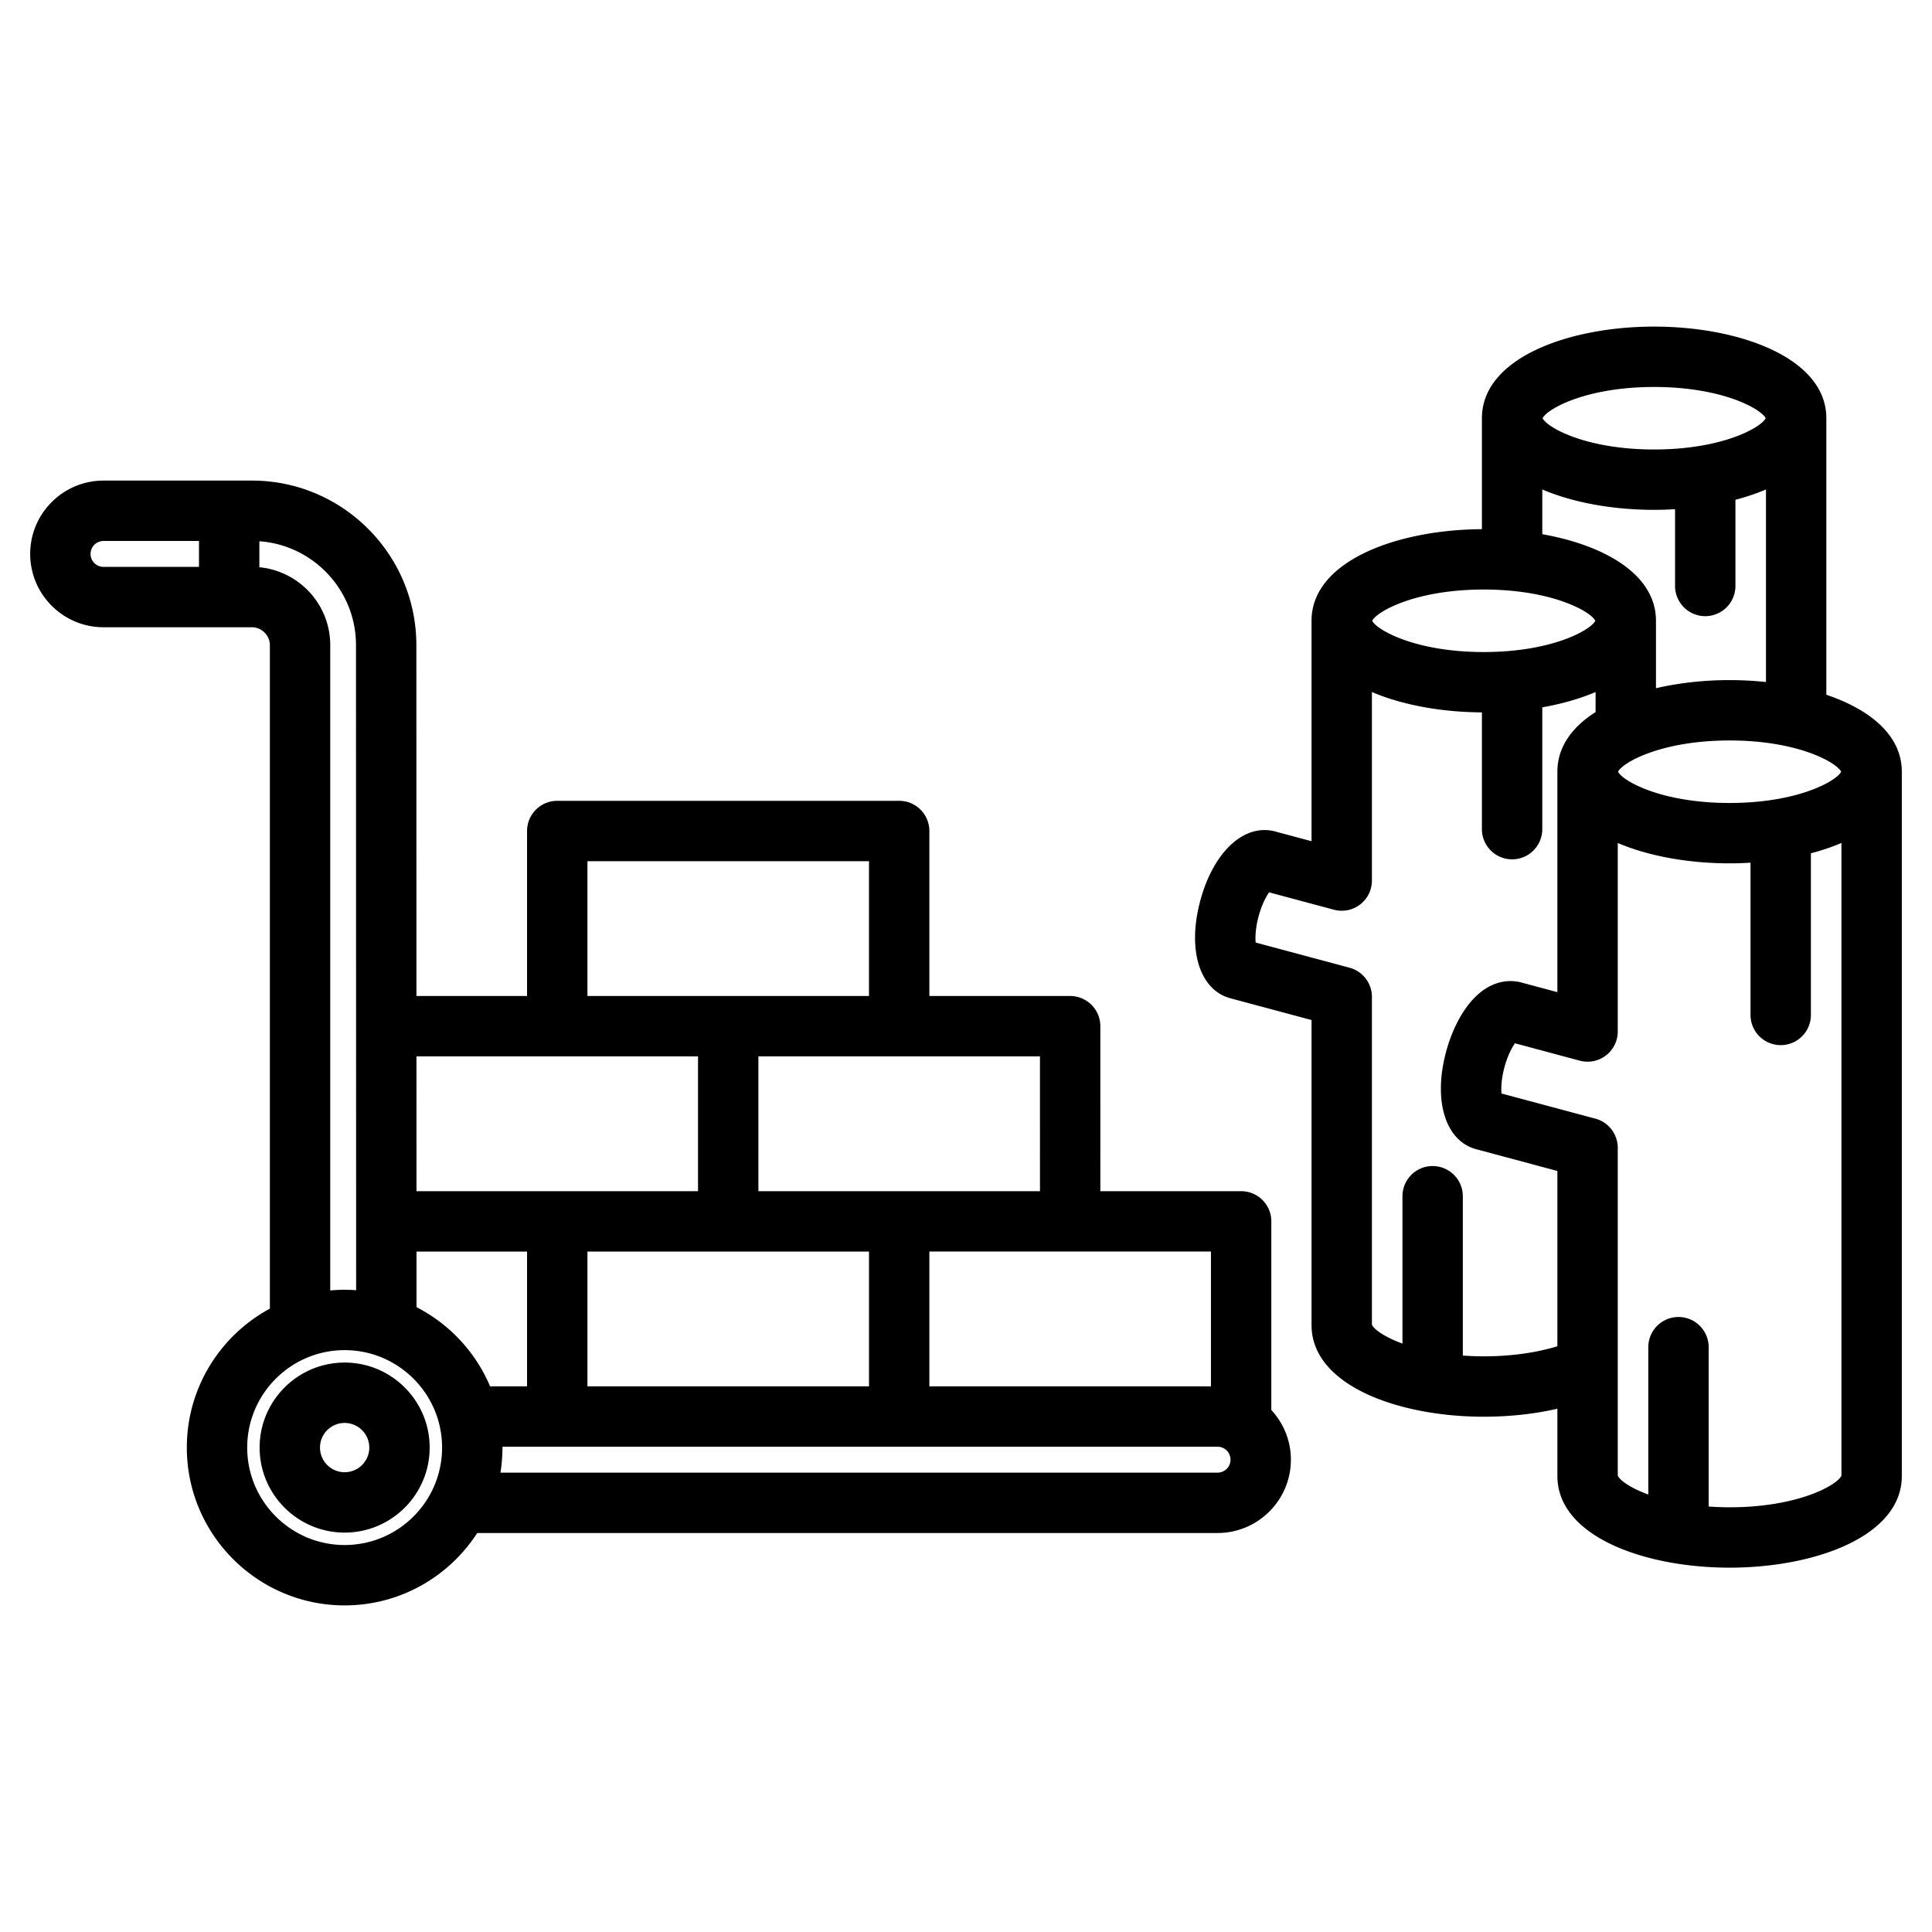 <svg xmlns="http://www.w3.org/2000/svg" version="1.1" xmlns:xlink="http://www.w3.org/1999/xlink" xmlns:svgjs="http://svgjs.com/svgjs" width="512" height="512" x="0" y="0" viewBox="0 0 512 512" style="enable-background:new 0 0 512 512" xml:space="preserve" class=""><g><path d="M336.911 323.674a8 8 0 0 0-8-8h-37.309V271.95a8 8 0 0 0-8-8h-37.309v-43.722a8 8 0 0 0-8-8h-90.617a8 8 0 0 0-8 8v43.722h-29.315l-.021-92.981c0-24.045-19.542-43.607-43.562-43.607H27.434C16.718 127.362 8 136.08 8 146.796c0 10.715 8.718 19.433 19.434 19.433h39.345c2.569 0 4.74 2.171 4.74 4.74v175.834c-13.092 7.074-22.007 20.925-22.007 36.821 0 23.061 18.762 41.822 41.823 41.822 14.722 0 27.682-7.653 35.137-19.183h196.194c10.716 0 19.434-8.718 19.434-19.434 0-5.085-1.979-9.706-5.188-13.173v-49.982zm-16 43.722h-74.617v-35.723h74.617zm-90.617-35.722v35.723h-74.618v-35.723zm45.308-16h-74.617V279.95h74.617zm-119.926-87.446h74.617v35.722h-74.617zm29.309 51.722v35.724h-74.613l-.008-35.724zM24 146.796a3.438 3.438 0 0 1 3.434-3.434h25.301v6.867H27.434A3.438 3.438 0 0 1 24 146.796zm44.735 3.532v-6.889c14.287 1.01 25.605 12.967 25.605 27.532l.038 170.952a42.009 42.009 0 0 0-3.044-.123c-1.287 0-2.559.067-3.816.182V170.969c0-10.775-8.262-19.651-18.783-20.641zm22.599 259.118c-14.239 0-25.823-11.584-25.823-25.822 0-14.239 11.584-25.823 25.823-25.823s25.823 11.584 25.823 25.823c0 14.238-11.584 25.822-25.823 25.822zm19.045-63.038-.003-14.734h29.3v35.723h-9.797c-3.834-9.073-10.786-16.511-19.5-20.989zm212.286 43.856H132.624c.347-2.164.533-4.38.533-6.64 0-.076-.005-.151-.006-.228h189.514c1.893 0 3.434 1.54 3.434 3.434s-1.541 3.434-3.434 3.434zm-231.331-29.17c-12.423 0-22.531 10.107-22.531 22.53s10.107 22.53 22.531 22.53 22.531-10.107 22.531-22.53-10.108-22.53-22.531-22.53zm0 29.06c-3.601 0-6.531-2.93-6.531-6.53s2.93-6.53 6.531-6.53 6.531 2.93 6.531 6.53-2.93 6.53-6.531 6.53zm392.665-206.035v-73.284c0-15.941-22.959-24.282-45.638-24.282s-45.638 8.341-45.638 24.282v29.402c-22.519.119-45.15 8.449-45.15 24.276v58.417l-9.621-2.578c-8.214-2.2-16.384 5.354-19.872 18.37-3.487 13.016-.188 23.644 8.024 25.844l21.469 5.753v80.844c0 15.941 22.959 24.282 45.639 24.282 6.893 0 13.532-.737 19.512-2.12v17.84c0 15.94 22.959 24.281 45.639 24.281 22.679 0 45.638-8.341 45.638-24.281V204.514c-.001-9.625-8.377-16.474-20.002-20.395zm3.927 20.391c-1.203 2.447-11.428 8.286-29.564 8.286s-28.362-5.839-29.564-8.286c1.226-2.453 11.454-8.278 29.564-8.278s28.338 5.825 29.564 8.278zm-29.565-24.278c-6.679 0-13.378.729-19.512 2.157v-17.877c0-12.249-13.559-20.004-30.126-22.943v-11.857c8.354 3.576 19.026 5.403 29.639 5.403 1.851 0 3.703-.061 5.546-.172v20.347a8 8 0 0 0 16 0v-22.837c2.862-.756 5.584-1.667 8.092-2.741v51.03a92.373 92.373 0 0 0-9.639-.51zm-20-77.679c18.11 0 28.338 5.824 29.564 8.278-1.203 2.447-11.428 8.286-29.563 8.286-18.136 0-28.362-5.839-29.564-8.286 1.225-2.453 11.453-8.278 29.563-8.278zm-45.151 53.678c18.11 0 28.338 5.824 29.564 8.278-1.203 2.447-11.428 8.286-29.564 8.286s-28.362-5.839-29.564-8.286c1.227-2.454 11.455-8.278 29.564-8.278zm.001 203.214c-1.947 0-3.782-.08-5.546-.203v-42.226a8 8 0 0 0-16 0v39.05c-4.874-1.788-7.627-3.851-8.093-5.025v-86.86a8.001 8.001 0 0 0-5.929-7.728l-24.886-6.668c-.126-1.463-.032-3.9.777-6.922.809-3.021 1.947-5.179 2.788-6.383l17.18 4.604a8.001 8.001 0 0 0 10.07-7.728v-49.965c8.226 3.522 18.7 5.343 29.15 5.398v30.943a8 8 0 0 0 16 0v-32.276c5.095-.904 9.908-2.258 14.126-4.064v5.312c-6.2 3.939-10.126 9.224-10.126 15.811v58.417l-9.62-2.578c-2.302-.616-8.259-1.286-13.869 5.792-2.566 3.238-4.698 7.705-6.004 12.578-3.487 13.016-.188 23.643 8.024 25.845l21.468 5.752v46.449c-5.545 1.719-12.387 2.675-19.51 2.675zm65.151 40.001c-1.947 0-3.782-.08-5.546-.203v-42.225a8 8 0 0 0-16 0v39.05c-4.874-1.788-7.626-3.85-8.093-5.024v-86.861a8.001 8.001 0 0 0-5.93-7.728l-24.885-6.668c-.126-1.463-.032-3.9.777-6.922.81-3.021 1.946-5.179 2.788-6.383l17.18 4.604a8 8 0 0 0 10.07-7.728v-49.965c8.354 3.576 19.026 5.403 29.639 5.403 1.851 0 3.703-.061 5.546-.172v40.347a8 8 0 0 0 16 0v-42.837c2.862-.756 5.584-1.667 8.092-2.741v167.65c-.944 2.378-11.23 8.403-29.638 8.403z" fill="#000000" data-original="#000000" class=""></path></g></svg>